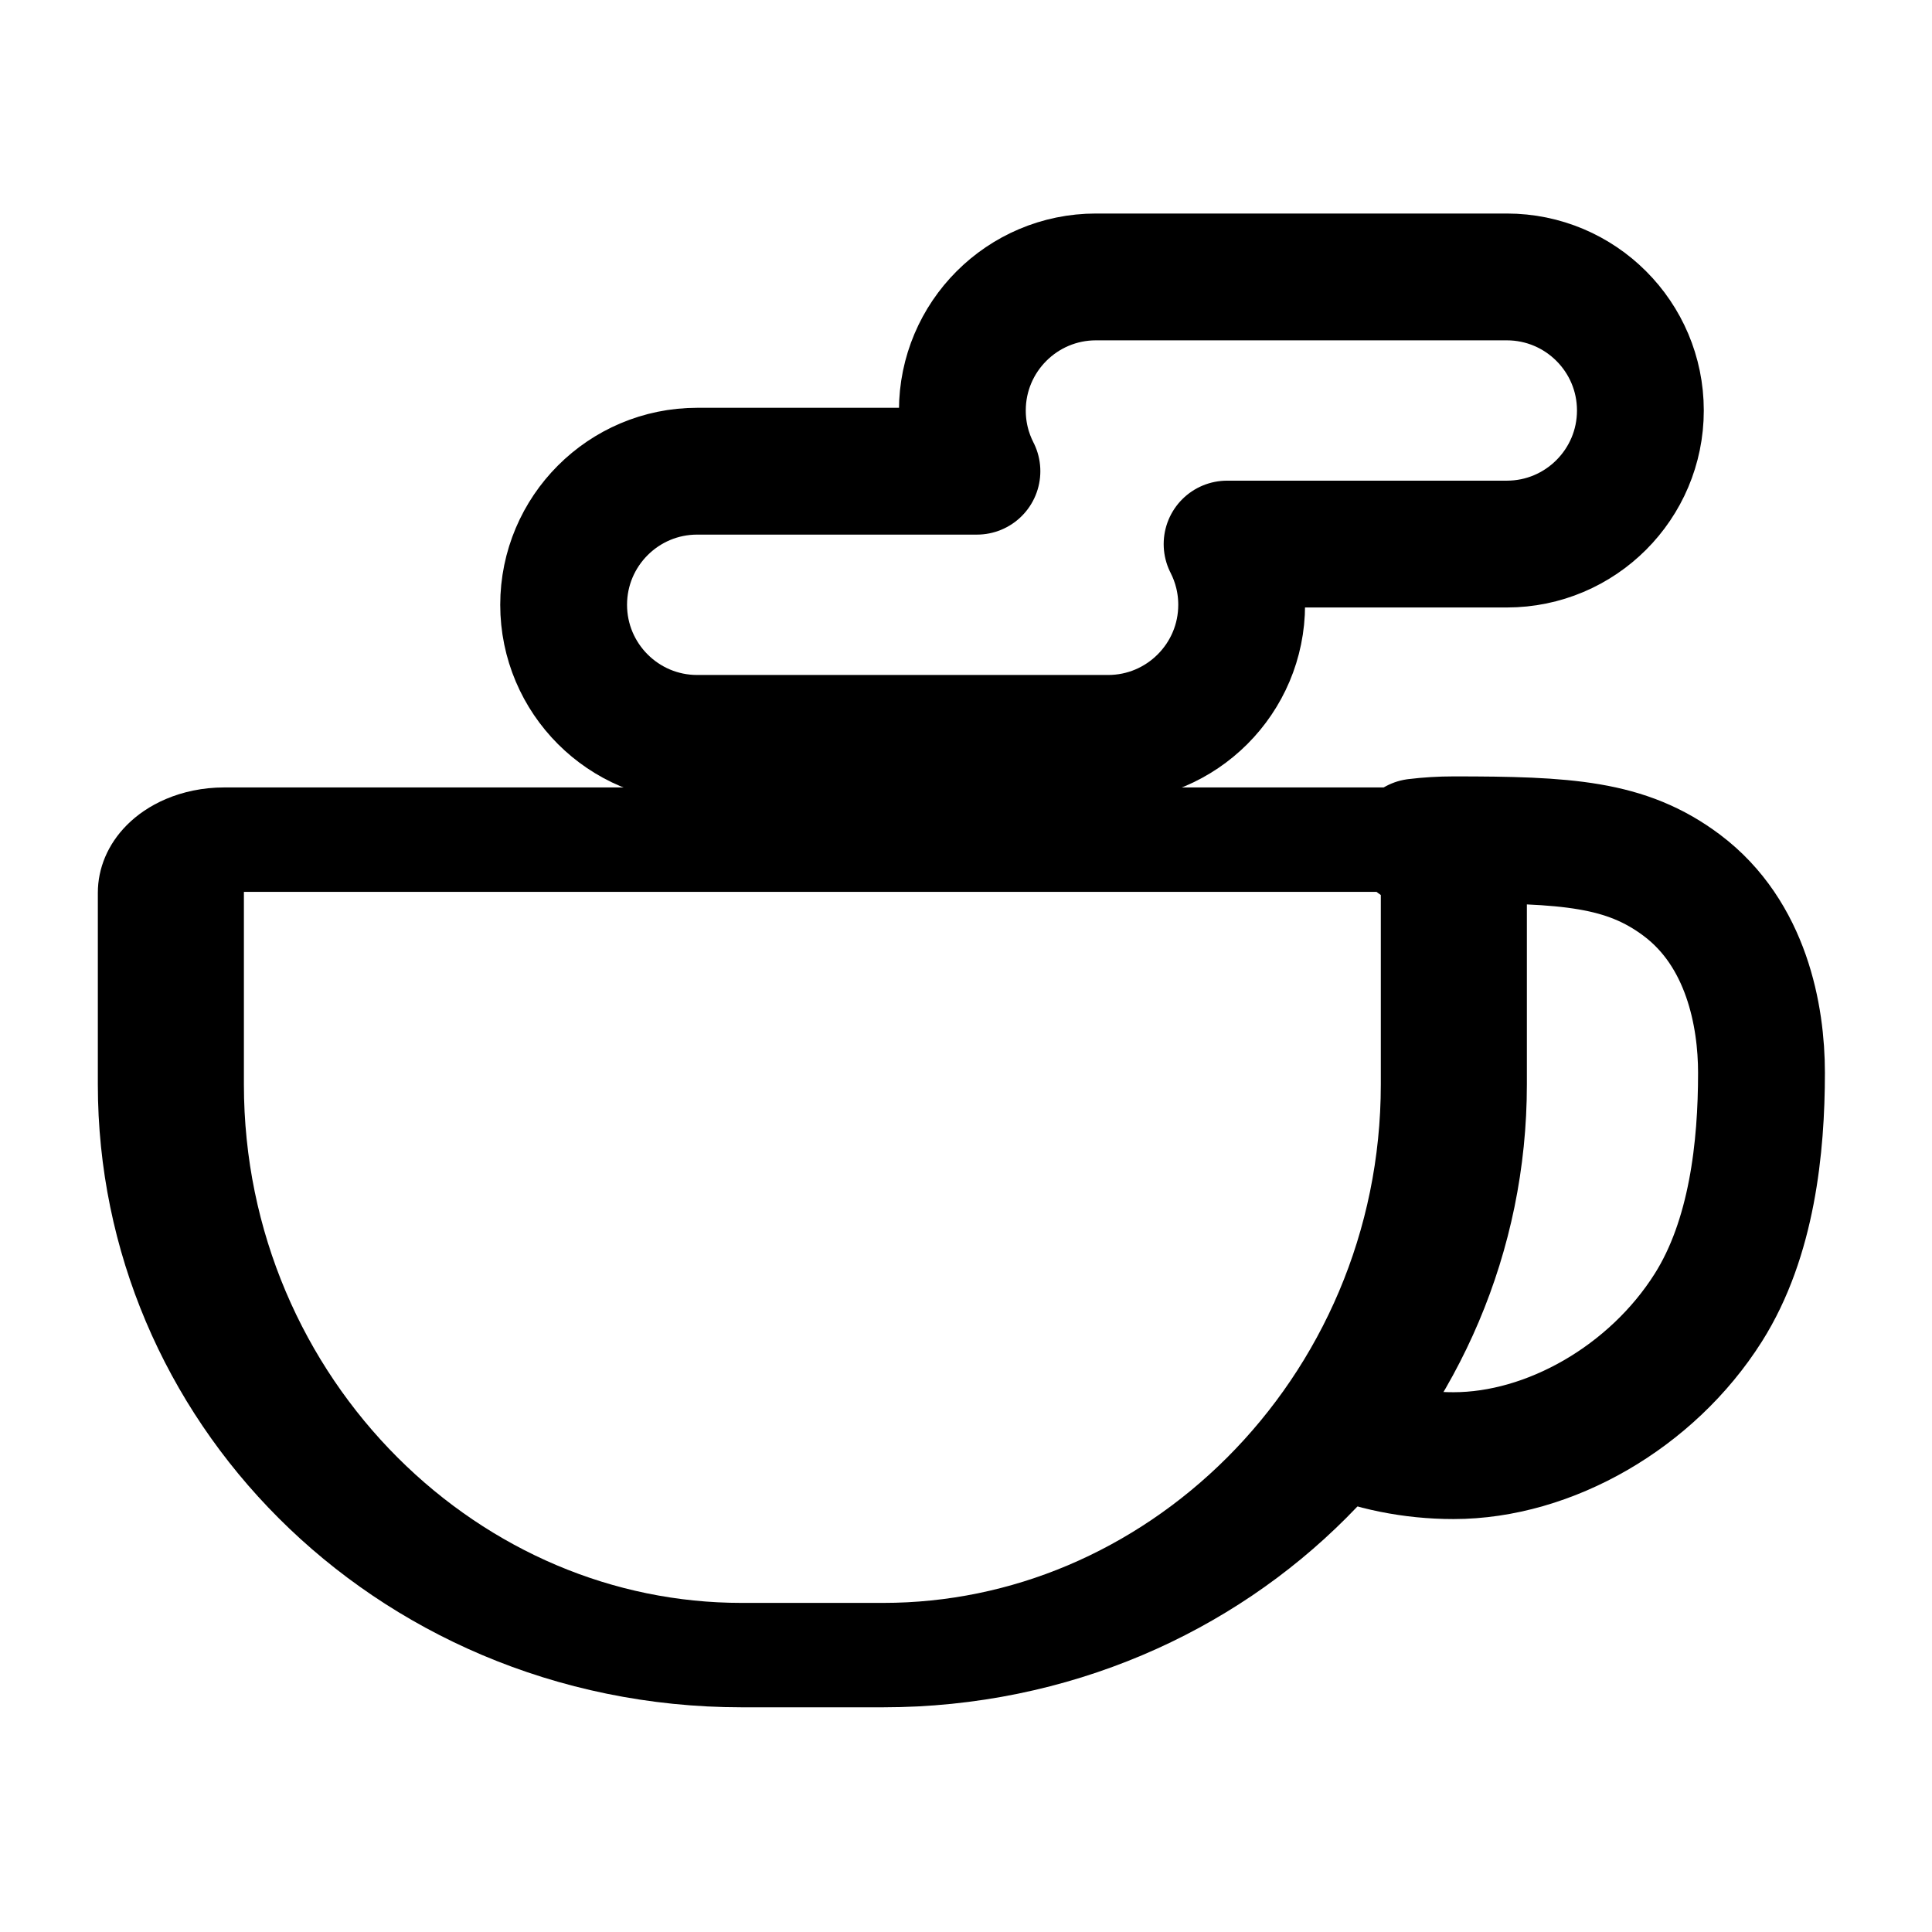 <?xml version="1.0" encoding="UTF-8" standalone="no"?>
<!DOCTYPE svg PUBLIC "-//W3C//DTD SVG 1.1//EN" "http://www.w3.org/Graphics/SVG/1.1/DTD/svg11.dtd">
<svg width="100%" height="100%" viewBox="0 0 64 64" version="1.1" xmlns="http://www.w3.org/2000/svg" xmlns:xlink="http://www.w3.org/1999/xlink" xml:space="preserve" xmlns:serif="http://www.serif.com/" style="fill-rule:evenodd;clip-rule:evenodd;stroke-linecap:round;stroke-linejoin:round;stroke-miterlimit:1.5;">
    <g transform="matrix(1.281,0,0,1.281,-13.059,-13.172)">
        <path d="M46.808,32.059C47.128,32.02 47.453,32 47.783,32C50.708,32 52.246,32.093 53.689,33.178C55.361,34.434 55.746,36.555 55.746,38.024C55.746,39.944 55.503,42.308 54.369,44.1C52.909,46.41 50.258,47.925 47.783,47.925C46.702,47.925 45.67,47.709 44.73,47.318C46.644,44.828 47.783,41.711 47.783,38.331L47.783,33.375C47.783,32.755 47.372,32.231 46.808,32.059Z" style="fill:none;stroke:black;stroke-width:3.28px;"/>
    </g>
    <g transform="matrix(1.08,0,0,0.772,-4.928,-1.659)">
        <path d="M9.804,48.681L9.804,40.46C9.804,39.2 10.536,38.178 11.436,38.178L47.524,38.178C48.425,38.178 49.156,39.2 49.156,40.46L49.156,48.681C49.156,62.196 41.31,73.169 31.646,73.169L27.315,73.169C17.651,73.169 9.804,62.196 9.804,48.681Z" style="fill:none;stroke:black;stroke-width:4.48px;"/>
    </g>
    <g transform="matrix(1.254,0,0,1.254,9.922,-6.727)">
        <path d="M24.503,19.737C24.749,20.219 24.888,20.764 24.888,21.341C24.888,23.289 23.307,24.87 21.359,24.87L10.505,24.87C8.558,24.87 6.977,23.289 6.977,21.341C6.977,19.394 8.558,17.812 10.505,17.812L17.895,17.812C17.649,17.331 17.51,16.786 17.51,16.208C17.51,14.261 19.091,12.68 21.038,12.68L31.892,12.68C33.84,12.68 35.421,14.261 35.421,16.208C35.421,18.156 33.84,19.737 31.892,19.737L24.503,19.737Z" style="fill:none;stroke:black;stroke-width:3.35px;"/>
    </g>
</svg>
